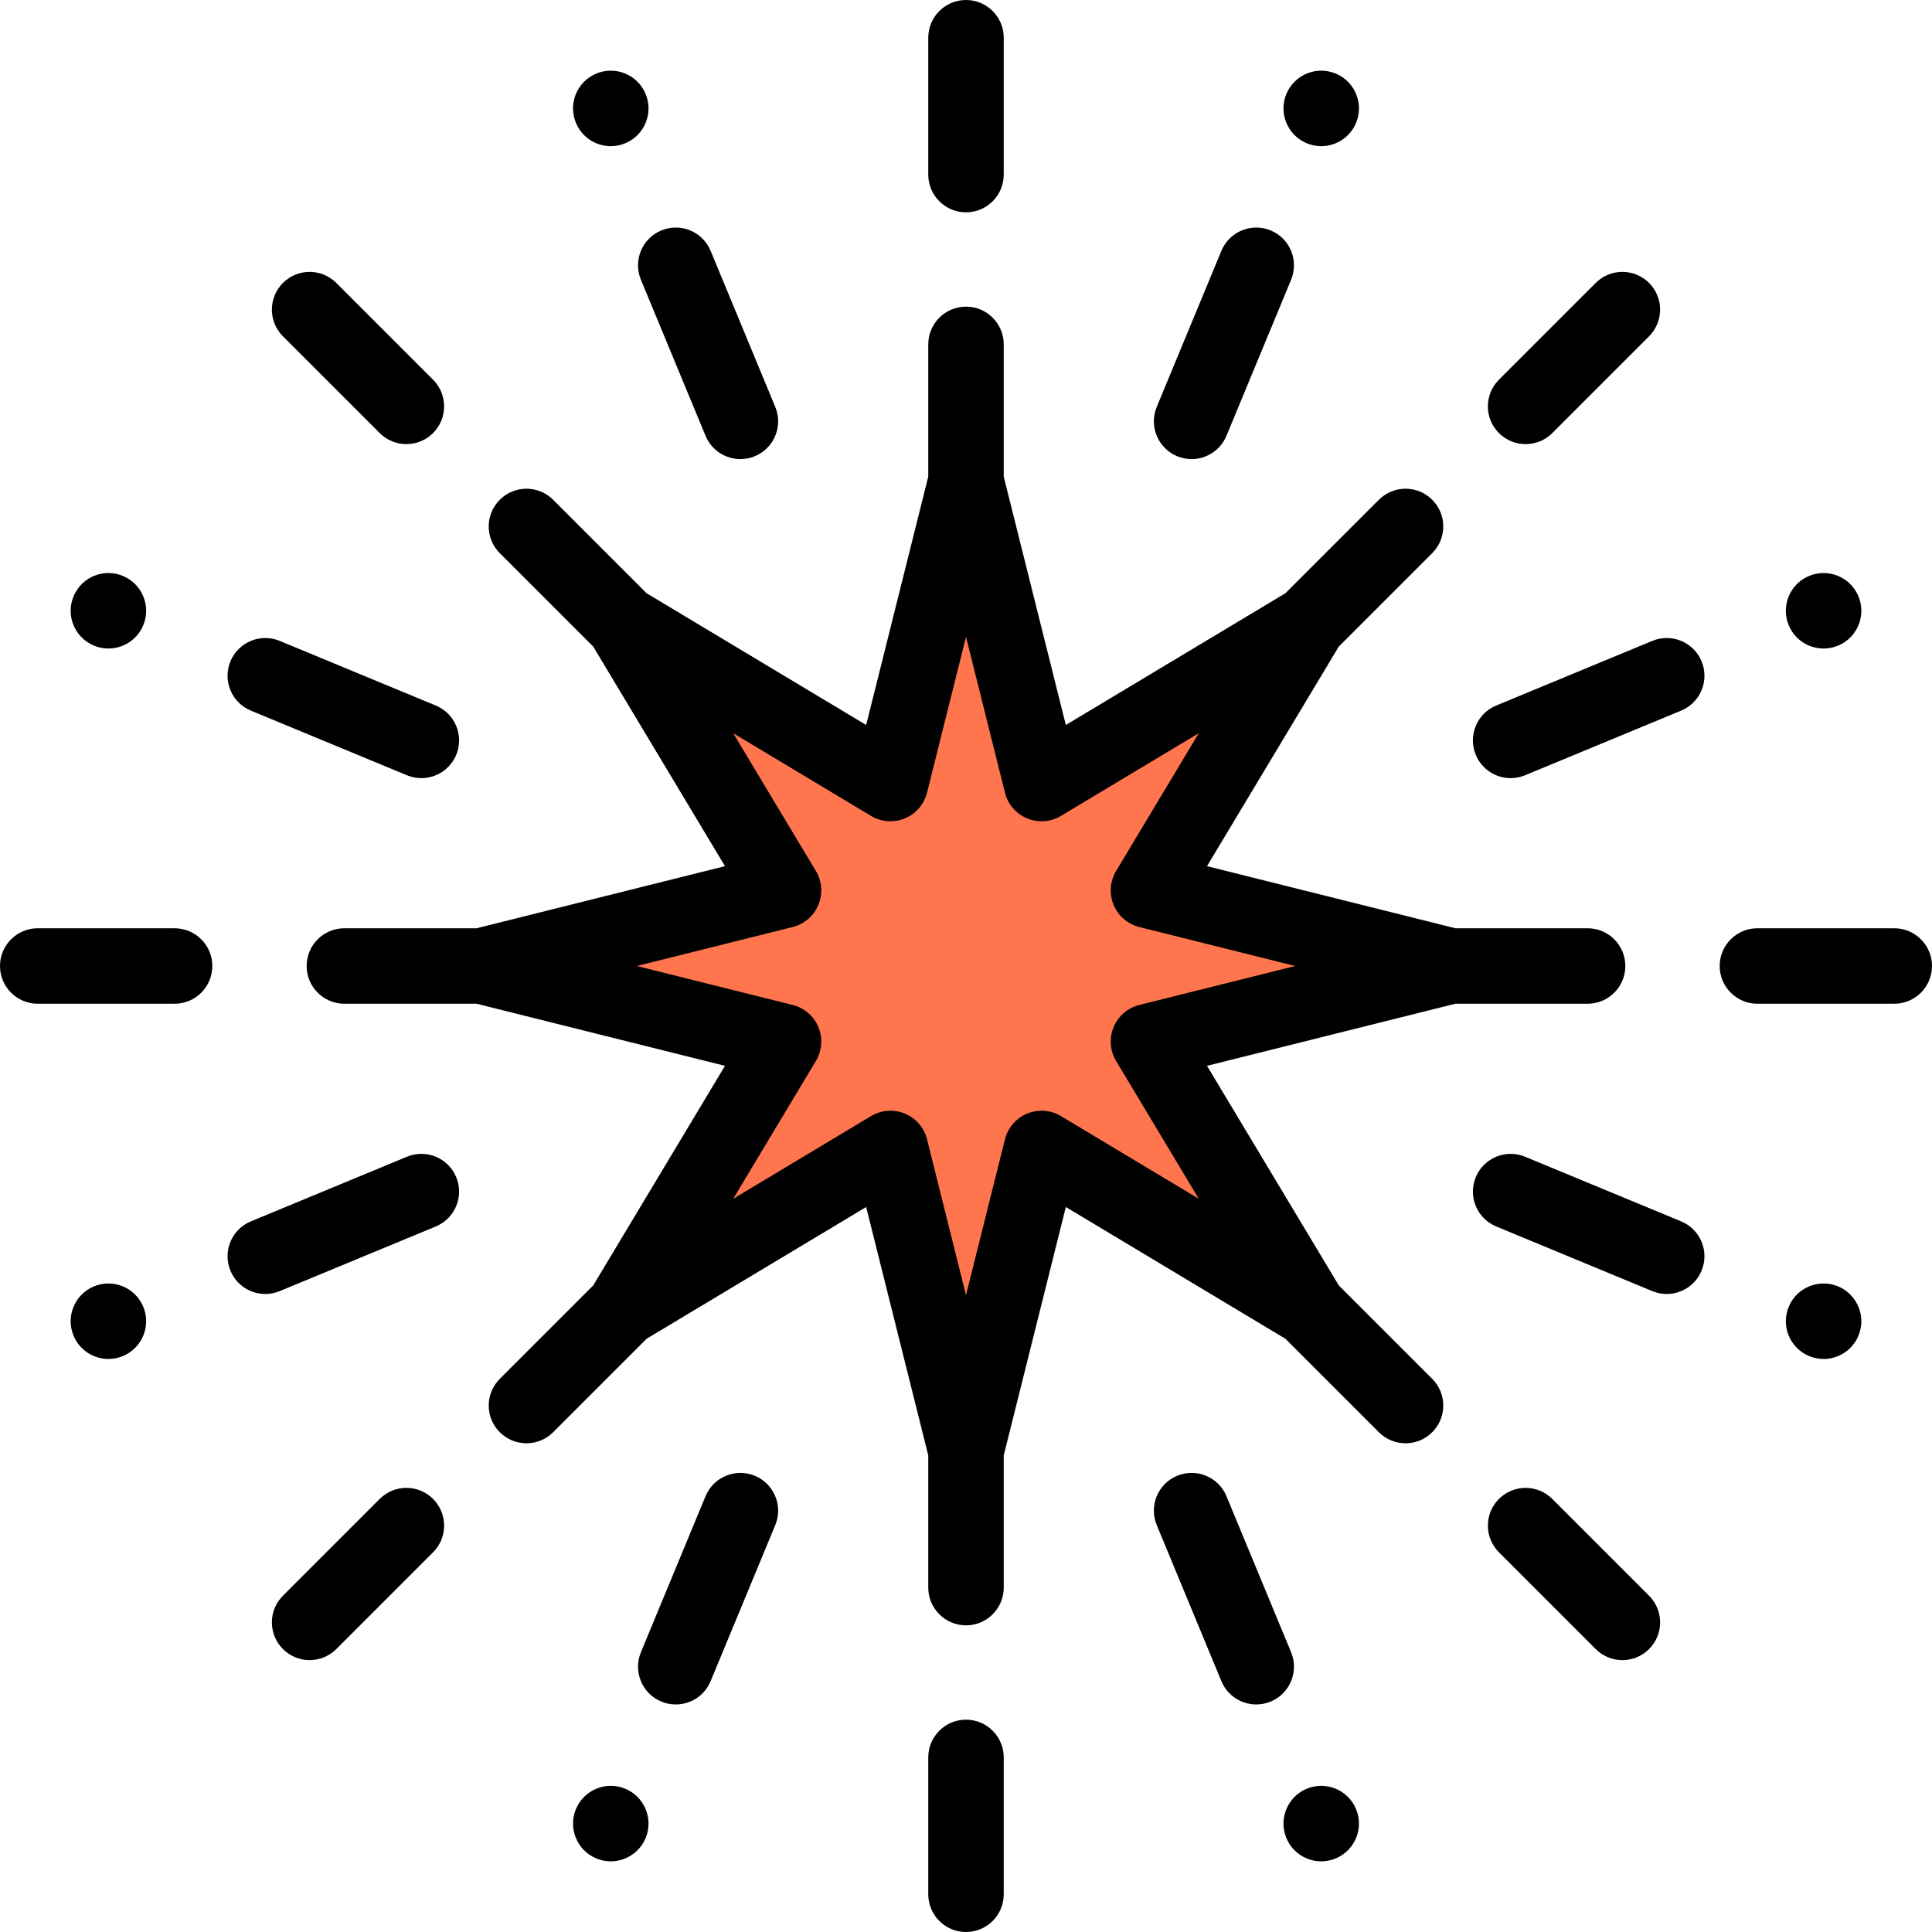 <svg id="Layer_1" enable-background="new 0 0 512.002 512.002" height="512" viewBox="0 0 512.002 512.002" width="512" xmlns="http://www.w3.org/2000/svg"><g><path clip-rule="evenodd" d="m276.03 207.648-20.029-80.114-20.028 80.114-70.812-42.487 42.487 70.812-80.114 20.028 80.114 20.029-42.487 70.811 70.812-42.487 20.028 80.114 20.029-80.114 70.811 42.487-42.487-70.811 80.114-20.029-80.114-20.028 42.487-70.812z" fill="#ff764e" fill-rule="evenodd"/><g><path d="m256.001 56.267c5.523 0 10-4.477 10-10v-36.267c0-5.523-4.478-10-10-10s-10 4.477-10 10v36.267c0 5.523 4.477 10 10 10z"/><path d="m100.625 114.768c1.953 1.953 4.512 2.929 7.071 2.929s5.119-.976 7.071-2.929c3.905-3.905 3.905-10.237 0-14.143l-25.643-25.644c-3.905-3.905-10.237-3.905-14.143 0s-3.905 10.237 0 14.143z"/><path d="m46.267 246.001h-36.267c-5.523 0-10 4.477-10 10s4.477 10 10 10h36.267c5.523 0 10-4.477 10-10s-4.477-10-10-10z"/><path d="m100.625 397.234-25.645 25.645c-3.905 3.905-3.905 10.237 0 14.143 1.953 1.953 4.512 2.929 7.071 2.929s5.119-.976 7.071-2.929l25.645-25.645c3.905-3.905 3.905-10.237 0-14.143s-10.236-3.905-14.142 0z"/><path d="m256.001 455.735c-5.523 0-10 4.477-10 10v36.267c0 5.523 4.477 10 10 10s10-4.477 10-10v-36.267c0-5.523-4.477-10-10-10z"/><path d="m411.376 397.234c-3.906-3.905-10.236-3.905-14.143 0-3.905 3.905-3.905 10.237 0 14.143l25.645 25.645c1.953 1.953 4.512 2.929 7.071 2.929s5.118-.976 7.071-2.929c3.905-3.905 3.905-10.237 0-14.143z"/><path d="m354.784 340.641-34.911-58.184 65.828-16.457h35.034c5.522 0 10-4.477 10-10s-4.478-10-10-10h-35.034l-65.828-16.457 34.911-58.183 24.773-24.773c3.905-3.905 3.905-10.237 0-14.143-3.906-3.905-10.236-3.905-14.143 0l-24.776 24.776-58.181 34.908-16.456-65.826v-35.035c0-5.523-4.478-10-10-10s-10 4.477-10 10v35.035l-16.457 65.827-58.181-34.909-24.775-24.775c-3.905-3.905-10.237-3.905-14.143 0s-3.905 10.237 0 14.143l24.773 24.773 34.91 58.183-65.827 16.457h-35.034c-5.523 0-10 4.477-10 10s4.477 10 10 10h35.035l65.827 16.457-34.911 58.185-24.772 24.772c-3.906 3.905-3.906 10.237 0 14.142 1.953 1.953 4.512 2.929 7.071 2.929s5.119-.977 7.071-2.929l24.775-24.774 58.182-34.909 16.457 65.827v35.035c0 5.523 4.477 10 10 10s10-4.477 10-10v-35.037l16.456-65.826 58.181 34.908 24.776 24.776c1.953 1.953 4.512 2.929 7.071 2.929s5.118-.976 7.071-2.929c3.905-3.905 3.905-10.237 0-14.142zm-73.61-44.862c-2.717-1.63-6.047-1.875-8.972-.664-2.927 1.212-5.105 3.74-5.874 6.813l-10.328 41.308-10.327-41.308c-.769-3.074-2.948-5.601-5.875-6.813-1.229-.509-2.53-.761-3.826-.761-1.789 0-3.57.48-5.146 1.425l-36.512 21.907 21.907-36.512c1.63-2.717 1.876-6.045.664-8.972s-3.74-5.106-6.813-5.875l-41.308-10.327 41.308-10.327c3.074-.769 5.601-2.948 6.813-5.875s.966-6.255-.664-8.972l-21.907-36.511 36.512 21.907c2.717 1.629 6.046 1.875 8.972.664 2.927-1.212 5.106-3.74 5.875-6.813l10.327-41.308 10.328 41.308c.769 3.074 2.947 5.601 5.874 6.813 2.927 1.211 6.254.967 8.972-.664l36.512-21.907-21.907 36.511c-1.63 2.717-1.876 6.045-.664 8.972 1.213 2.927 3.74 5.106 6.813 5.875l41.309 10.327-41.309 10.327c-3.073.769-5.601 2.948-6.813 5.875s-.966 6.255.664 8.972l21.907 36.512z"/><path d="m502.002 246.001h-36.268c-5.522 0-10 4.477-10 10s4.478 10 10 10h36.268c5.522 0 10-4.477 10-10s-4.477-10-10-10z"/><path d="m404.305 117.697c2.56 0 5.118-.976 7.071-2.929l25.645-25.645c3.905-3.905 3.905-10.237 0-14.143-3.906-3.905-10.236-3.905-14.143 0l-25.645 25.645c-3.905 3.905-3.905 10.237 0 14.143 1.954 1.952 4.513 2.929 7.072 2.929z"/><path d="m161.868 38.735c1.314 0 2.65-.261 3.934-.811 5.077-2.175 7.428-8.054 5.252-13.13l-.003-.007c-2.175-5.076-8.05-7.423-13.129-5.249-5.076 2.175-7.426 8.058-5.25 13.134 1.625 3.792 5.316 6.063 9.196 6.063z"/><path d="m169.844 74.131 17.132 41.36c1.595 3.851 5.318 6.176 9.243 6.176 1.275 0 2.572-.245 3.823-.764 5.103-2.113 7.526-7.963 5.412-13.065l-17.132-41.36c-2.114-5.102-7.965-7.527-13.065-5.412-5.103 2.112-7.527 7.962-5.413 13.065z"/><path d="m24.793 171.055c1.284.551 2.62.811 3.934.811 3.88 0 7.571-2.271 9.196-6.063 2.176-5.077-.176-10.956-5.252-13.131l-.006-.003c-5.075-2.174-10.952.177-13.127 5.253-2.176 5.077.179 10.958 5.255 13.133z"/><path d="m66.478 188.322 41.36 17.131c1.251.519 2.547.764 3.823.764 3.924 0 7.648-2.325 9.243-6.176 2.114-5.103-.31-10.952-5.412-13.065l-41.36-17.131c-5.101-2.114-10.952.31-13.065 5.412s.308 10.952 5.411 13.065z"/><path d="m24.793 340.948-.007.003c-5.076 2.175-7.424 8.053-5.249 13.129 1.625 3.792 5.317 6.062 9.198 6.062 1.315 0 2.652-.261 3.936-.812 5.077-2.175 7.428-8.054 5.252-13.13-2.174-5.077-8.053-7.428-13.13-5.252z"/><path d="m107.838 306.549-41.36 17.132c-5.103 2.113-7.526 7.963-5.412 13.065 1.595 3.851 5.318 6.176 9.243 6.176 1.275 0 2.572-.245 3.823-.764l41.36-17.132c5.103-2.113 7.526-7.963 5.412-13.065s-7.966-7.529-13.066-5.412z"/><path d="m200.042 391.099c-5.101-2.113-10.952.31-13.065 5.412l-17.132 41.36c-2.114 5.103.31 10.952 5.412 13.065 1.251.519 2.547.764 3.823.764 3.924 0 7.647-2.325 9.243-6.176l17.132-41.36c2.112-5.101-.311-10.951-5.413-13.065z"/><path d="m165.802 474.078c-5.076-2.177-10.955.177-13.13 5.252l-.003.006c-2.176 5.077.177 10.952 5.253 13.127 1.284.55 2.619.811 3.933.811 3.881 0 7.574-2.273 9.2-6.066 2.175-5.075-.176-10.954-5.253-13.13z"/><path d="m346.2 474.078c-5.076 2.175-7.428 8.054-5.252 13.13l.003.007c1.625 3.791 5.313 6.06 9.192 6.06 1.314 0 2.651-.261 3.937-.812 5.076-2.175 7.427-8.058 5.251-13.134s-8.054-7.428-13.131-5.251z"/><path d="m342.159 437.871-17.132-41.36c-2.114-5.103-7.964-7.526-13.066-5.412-5.103 2.113-7.525 7.963-5.412 13.065l17.132 41.36c1.596 3.852 5.319 6.176 9.243 6.176 1.275 0 2.571-.245 3.823-.764 5.102-2.113 7.525-7.962 5.412-13.065z"/><path d="m487.209 340.948c-5.077-2.176-10.955.176-13.131 5.252s.176 10.955 5.252 13.13l.007.003c1.284.55 2.619.811 3.934.811 3.879 0 7.568-2.272 9.194-6.064 2.175-5.077-.179-10.957-5.256-13.132z"/><path d="m445.525 323.68-41.36-17.132c-5.104-2.113-10.951.31-13.066 5.412-2.113 5.103.31 10.952 5.412 13.065l41.36 17.132c1.252.519 2.548.764 3.823.764 3.924 0 7.647-2.325 9.243-6.176 2.113-5.102-.31-10.951-5.412-13.065z"/><path d="m483.275 171.866c1.313 0 2.65-.261 3.935-.811l.007-.003c5.076-2.175 7.424-8.053 5.249-13.129-2.176-5.076-8.056-7.427-13.135-5.25-5.076 2.175-7.428 8.054-5.252 13.131 1.625 3.791 5.316 6.062 9.196 6.062z"/><path d="m437.871 169.844-41.36 17.131c-5.103 2.113-7.525 7.963-5.412 13.065 1.596 3.851 5.319 6.176 9.243 6.176 1.275 0 2.571-.245 3.823-.764l41.36-17.131c5.103-2.113 7.525-7.963 5.412-13.065-2.114-5.102-7.962-7.526-13.066-5.412z"/><path d="m311.96 120.903c1.252.519 2.548.764 3.823.764 3.924 0 7.647-2.325 9.243-6.176l17.132-41.36c2.113-5.103-.31-10.952-5.412-13.065-5.102-2.114-10.952.31-13.066 5.412l-17.132 41.36c-2.113 5.102.31 10.952 5.412 13.065z"/><path d="m346.2 37.924c1.285.551 2.62.811 3.935.811 3.88 0 7.571-2.271 9.196-6.063l.003-.006c2.176-5.077-.178-10.952-5.254-13.127-5.076-2.177-10.957.179-13.132 5.256-2.176 5.075.176 10.954 5.252 13.129z"/></g></g></svg>